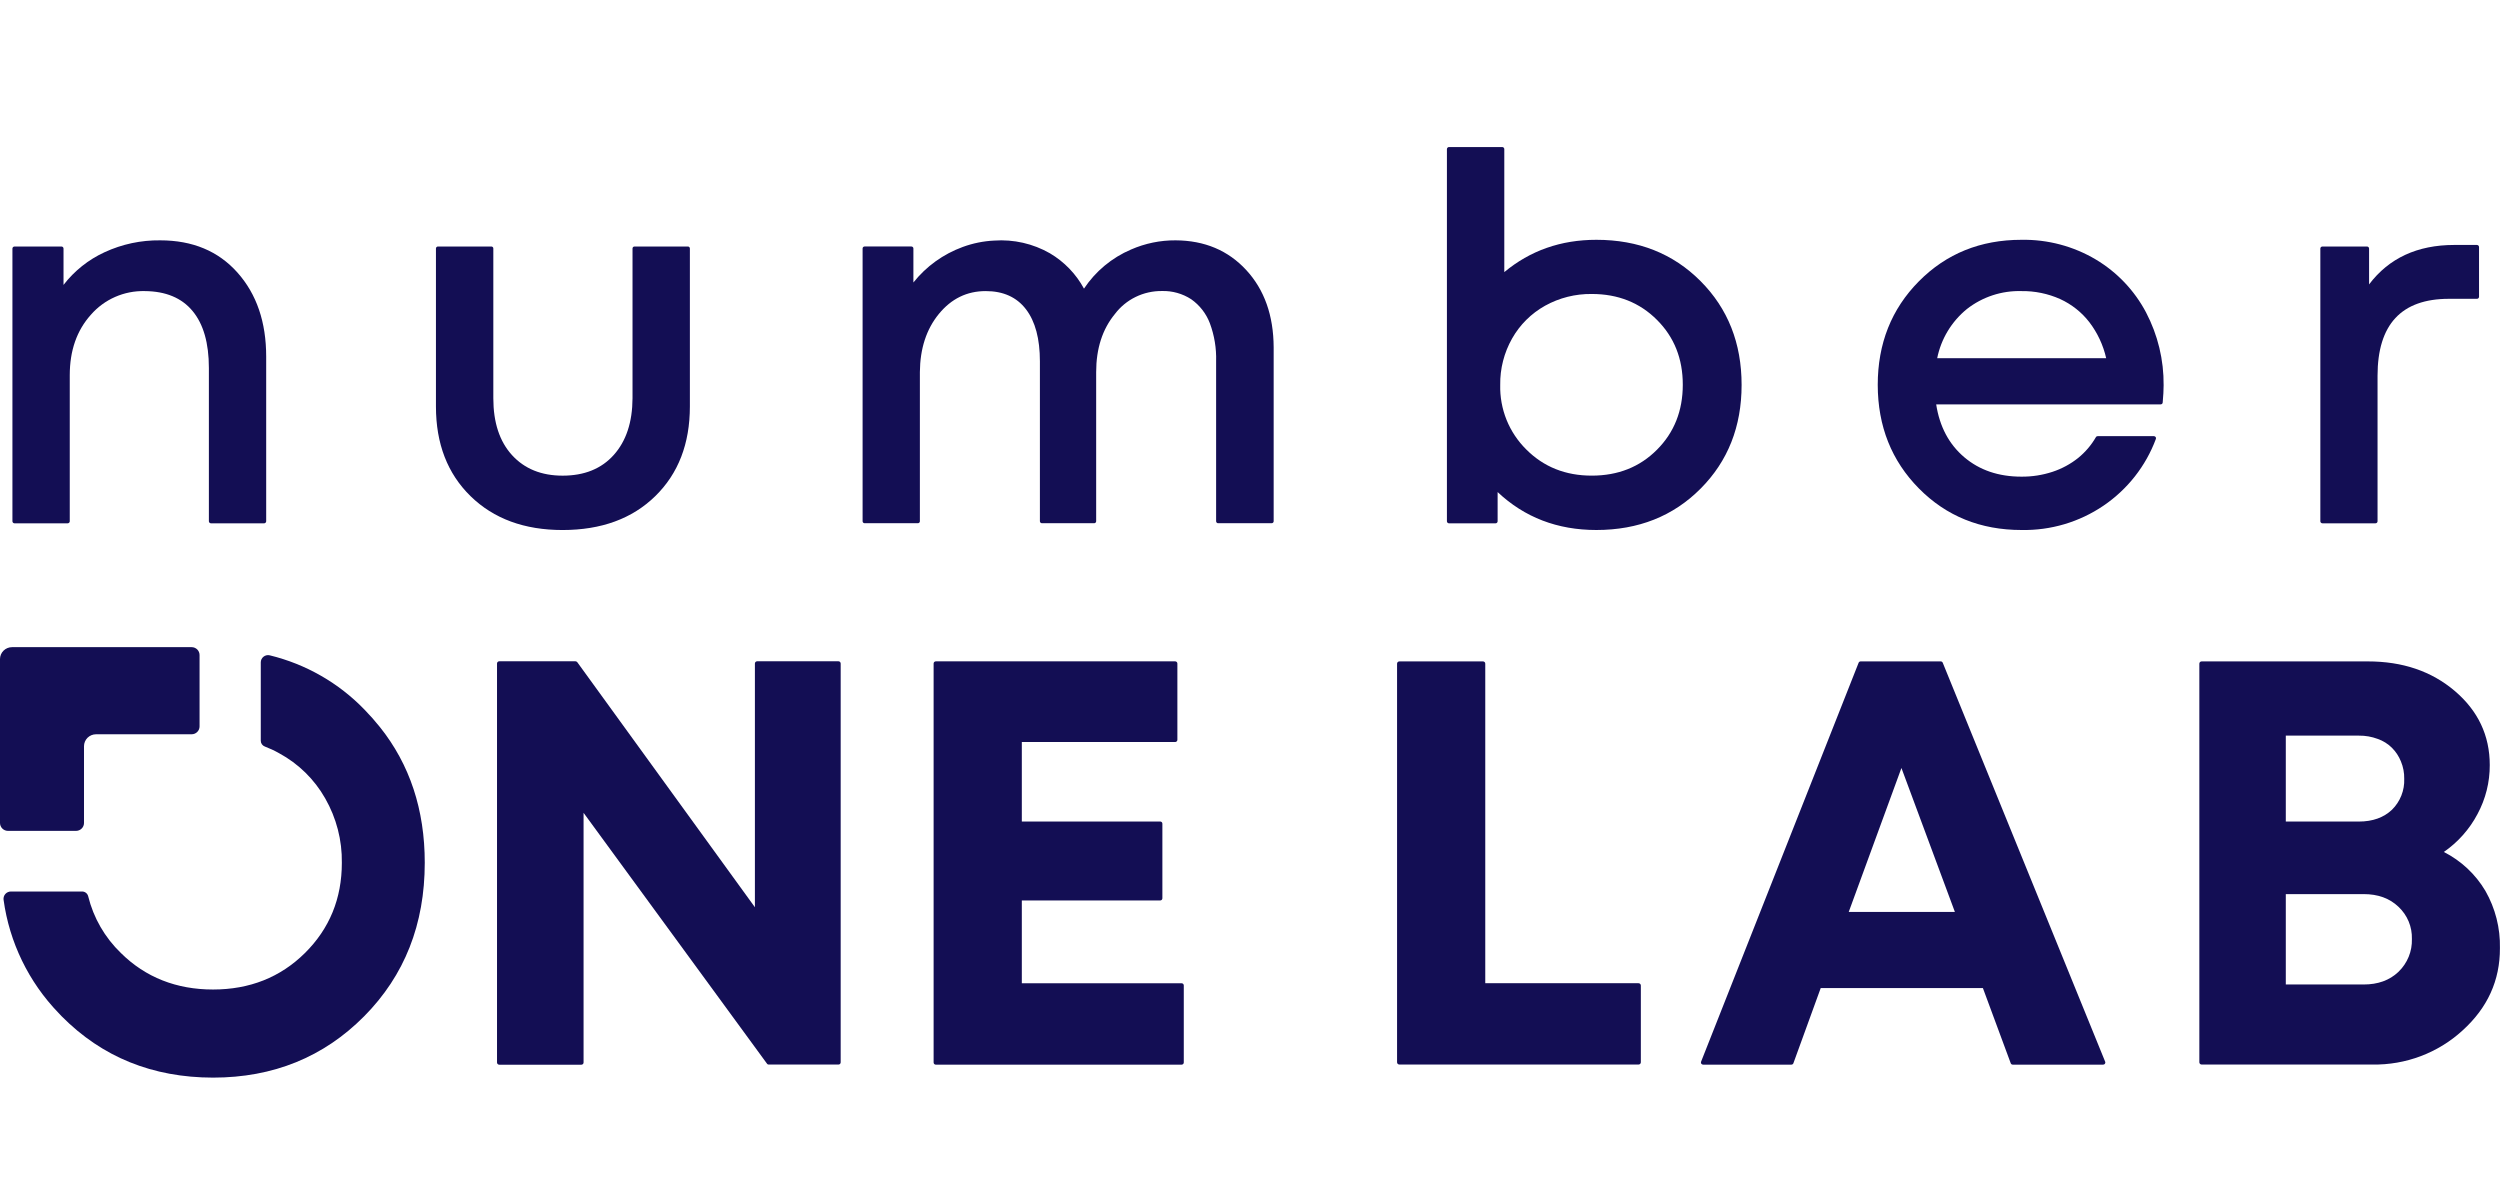<svg width="103" height="49" viewBox="0 0 103 49" fill="none" xmlns="http://www.w3.org/2000/svg">
<path d="M6.6 9.902C7.935 9.902 8.996 10.345 9.785 11.232C10.574 12.119 10.968 13.274 10.967 14.697V21.476C10.967 21.498 10.957 21.52 10.941 21.536C10.925 21.552 10.903 21.561 10.88 21.561H8.696C8.684 21.561 8.672 21.559 8.662 21.555C8.651 21.551 8.641 21.545 8.633 21.537C8.624 21.529 8.618 21.52 8.613 21.509C8.608 21.498 8.606 21.487 8.606 21.476V15.161C8.606 14.134 8.381 13.35 7.932 12.811C7.484 12.272 6.827 11.999 5.962 11.993C5.543 11.983 5.127 12.065 4.744 12.233C4.361 12.401 4.021 12.651 3.747 12.965C3.164 13.613 2.874 14.443 2.874 15.458V21.476C2.874 21.498 2.865 21.52 2.848 21.536C2.832 21.552 2.81 21.561 2.787 21.561H0.603C0.591 21.561 0.58 21.56 0.569 21.556C0.558 21.552 0.548 21.545 0.539 21.538C0.531 21.529 0.524 21.52 0.519 21.509C0.514 21.499 0.512 21.487 0.512 21.476V10.241C0.512 10.218 0.521 10.197 0.538 10.181C0.554 10.165 0.576 10.156 0.599 10.156H2.531C2.554 10.156 2.576 10.165 2.592 10.181C2.608 10.197 2.617 10.218 2.617 10.241V11.739C3.063 11.159 3.645 10.696 4.312 10.39C5.028 10.059 5.81 9.892 6.6 9.902Z" fill="#130E54"/>
<path d="M23.178 21.837C21.603 21.837 20.34 21.372 19.388 20.443C18.437 19.513 17.961 18.282 17.961 16.747V10.236C17.961 10.226 17.963 10.215 17.967 10.206C17.971 10.196 17.977 10.187 17.985 10.18C17.992 10.172 18.001 10.166 18.011 10.162C18.021 10.158 18.031 10.156 18.042 10.156H20.245C20.267 10.156 20.287 10.165 20.302 10.18C20.317 10.195 20.325 10.215 20.325 10.236V16.407C20.325 17.407 20.582 18.189 21.096 18.752C21.61 19.315 22.305 19.597 23.181 19.597C24.077 19.597 24.78 19.312 25.289 18.742C25.799 18.172 26.056 17.393 26.06 16.407V10.236C26.06 10.215 26.068 10.195 26.083 10.18C26.098 10.165 26.118 10.156 26.14 10.156H28.343C28.364 10.156 28.384 10.165 28.399 10.18C28.414 10.195 28.423 10.215 28.423 10.236V16.746C28.423 18.28 27.947 19.512 26.997 20.441C26.046 21.371 24.773 21.836 23.178 21.837Z" fill="#130E54"/>
<path d="M48.434 9.902C49.627 9.908 50.598 10.316 51.345 11.126C52.093 11.937 52.469 12.998 52.475 14.312V21.475C52.475 21.497 52.466 21.518 52.451 21.533C52.435 21.548 52.414 21.557 52.392 21.557H50.189C50.178 21.557 50.167 21.555 50.157 21.552C50.147 21.547 50.137 21.542 50.129 21.534C50.121 21.526 50.115 21.517 50.111 21.507C50.106 21.497 50.104 21.486 50.104 21.475V14.886C50.12 14.353 50.033 13.821 49.847 13.32C49.696 12.921 49.428 12.575 49.077 12.328C48.719 12.096 48.299 11.978 47.873 11.99C47.497 11.986 47.125 12.069 46.788 12.234C46.451 12.398 46.158 12.64 45.933 12.938C45.419 13.563 45.162 14.362 45.162 15.335V21.475C45.162 21.497 45.153 21.518 45.138 21.533C45.122 21.548 45.102 21.557 45.08 21.557H42.926C42.905 21.557 42.884 21.548 42.868 21.533C42.853 21.518 42.844 21.497 42.844 21.475V14.886C42.844 13.957 42.653 13.242 42.27 12.742C41.887 12.242 41.333 11.992 40.609 11.993C39.838 11.993 39.196 12.306 38.682 12.933C38.168 13.56 37.907 14.359 37.899 15.33V21.475C37.899 21.497 37.891 21.518 37.875 21.533C37.86 21.548 37.839 21.557 37.817 21.557H35.621C35.599 21.557 35.579 21.548 35.563 21.533C35.548 21.518 35.539 21.497 35.539 21.475V10.237C35.539 10.215 35.548 10.194 35.563 10.179C35.579 10.164 35.599 10.155 35.621 10.155H37.548C37.57 10.155 37.591 10.164 37.607 10.179C37.623 10.194 37.632 10.215 37.632 10.237V11.639C38.161 10.973 38.865 10.467 39.667 10.174C40.082 10.022 40.518 9.933 40.959 9.912C41.76 9.855 42.559 10.037 43.254 10.434C43.848 10.784 44.334 11.288 44.66 11.892C45.134 11.178 45.809 10.617 46.601 10.279C47.178 10.027 47.803 9.898 48.434 9.902Z" fill="#130E54"/>
<path d="M65.77 9.88C67.502 9.88 68.932 10.447 70.061 11.58C71.19 12.713 71.754 14.139 71.754 15.858C71.754 17.577 71.19 19.003 70.061 20.135C68.932 21.268 67.502 21.835 65.77 21.836C64.164 21.836 62.808 21.315 61.702 20.273V21.474C61.703 21.486 61.7 21.497 61.696 21.508C61.692 21.518 61.685 21.528 61.677 21.536C61.669 21.544 61.659 21.551 61.649 21.555C61.638 21.559 61.626 21.561 61.615 21.561H59.701C59.689 21.561 59.678 21.559 59.667 21.555C59.657 21.551 59.647 21.545 59.639 21.537C59.631 21.529 59.624 21.519 59.62 21.509C59.615 21.498 59.613 21.487 59.613 21.476V6.143C59.613 6.121 59.622 6.099 59.639 6.083C59.655 6.067 59.676 6.058 59.699 6.058H61.891C61.914 6.058 61.936 6.067 61.952 6.083C61.968 6.099 61.977 6.121 61.977 6.143V11.211C63.044 10.324 64.308 9.88 65.77 9.88ZM62.884 18.52C63.601 19.238 64.501 19.597 65.582 19.596C66.664 19.596 67.559 19.24 68.266 18.53C68.975 17.82 69.33 16.929 69.331 15.854C69.332 14.779 68.977 13.887 68.266 13.178C67.556 12.467 66.661 12.112 65.582 12.112C64.908 12.103 64.243 12.27 63.655 12.597C63.086 12.915 62.617 13.382 62.298 13.947C61.968 14.53 61.799 15.189 61.809 15.858C61.797 16.351 61.886 16.841 62.07 17.299C62.255 17.756 62.532 18.172 62.884 18.52Z" fill="#130E54"/>
<path d="M89.141 15.879C89.141 16.072 89.128 16.307 89.103 16.584C89.102 16.605 89.092 16.624 89.077 16.638C89.062 16.652 89.042 16.66 89.021 16.66H79.771C79.912 17.577 80.298 18.302 80.927 18.837C81.557 19.371 82.341 19.638 83.281 19.638C83.717 19.642 84.151 19.575 84.566 19.438C84.948 19.312 85.305 19.119 85.619 18.869C85.914 18.629 86.162 18.339 86.351 18.011C86.358 17.998 86.369 17.988 86.381 17.981C86.394 17.974 86.408 17.97 86.422 17.97H88.744C88.757 17.97 88.771 17.974 88.783 17.98C88.795 17.987 88.805 17.996 88.813 18.007C88.821 18.018 88.826 18.031 88.827 18.045C88.829 18.058 88.827 18.072 88.822 18.085C88.407 19.203 87.651 20.165 86.659 20.837C85.667 21.51 84.489 21.859 83.287 21.836C81.598 21.836 80.189 21.266 79.06 20.125C77.932 18.984 77.366 17.562 77.363 15.858C77.363 14.154 77.928 12.732 79.057 11.591C80.186 10.451 81.594 9.88 83.283 9.88C84.362 9.861 85.425 10.143 86.35 10.693C87.227 11.217 87.941 11.97 88.416 12.87C88.903 13.799 89.152 14.832 89.141 15.879ZM83.283 11.993C82.47 11.97 81.675 12.232 81.036 12.732C80.404 13.247 79.972 13.963 79.812 14.759H86.775C86.653 14.219 86.416 13.712 86.079 13.271C85.762 12.862 85.349 12.536 84.876 12.32C84.376 12.097 83.832 11.985 83.283 11.993Z" fill="#130E54"/>
<path d="M101.114 10.092H102.051C102.073 10.093 102.095 10.102 102.111 10.117C102.126 10.133 102.135 10.154 102.136 10.177V12.226C102.136 12.248 102.127 12.27 102.111 12.286C102.095 12.302 102.074 12.311 102.051 12.311H100.895C98.936 12.311 97.956 13.367 97.955 15.479V21.476C97.955 21.499 97.946 21.52 97.93 21.536C97.914 21.552 97.893 21.56 97.87 21.56H95.683C95.66 21.56 95.639 21.551 95.623 21.535C95.607 21.52 95.598 21.498 95.598 21.476V10.24C95.598 10.218 95.607 10.197 95.623 10.181C95.639 10.165 95.66 10.157 95.683 10.156H97.521C97.543 10.157 97.565 10.165 97.581 10.181C97.596 10.197 97.605 10.218 97.606 10.24V11.718C98.424 10.635 99.594 10.093 101.114 10.092Z" fill="#130E54"/>
<path d="M10.744 30.522C10.744 30.573 10.761 30.623 10.79 30.664C10.82 30.706 10.861 30.738 10.909 30.756C11.112 30.833 11.309 30.925 11.498 31.032C12.295 31.463 12.953 32.108 13.398 32.893C13.861 33.702 14.098 34.619 14.084 35.549C14.084 37.022 13.576 38.261 12.562 39.266C11.55 40.267 10.284 40.768 8.777 40.768C7.27 40.768 5.994 40.267 4.983 39.266C4.319 38.627 3.851 37.816 3.633 36.926C3.619 36.871 3.588 36.821 3.543 36.786C3.499 36.75 3.443 36.731 3.386 36.73H0.448C0.405 36.73 0.362 36.739 0.323 36.757C0.284 36.774 0.249 36.8 0.22 36.832C0.192 36.864 0.17 36.902 0.158 36.943C0.145 36.983 0.142 37.026 0.147 37.069C0.386 38.822 1.179 40.456 2.412 41.735C2.449 41.779 2.496 41.825 2.54 41.87C4.206 43.552 6.285 44.395 8.777 44.398C11.256 44.398 13.338 43.552 15.004 41.87C16.67 40.188 17.5 38.078 17.5 35.544C17.5 33.36 16.884 31.497 15.653 29.956C15.454 29.707 15.242 29.467 15.019 29.239C13.958 28.139 12.603 27.362 11.112 26.999C11.068 26.988 11.022 26.988 10.978 26.998C10.934 27.008 10.892 27.028 10.857 27.056C10.821 27.084 10.793 27.12 10.773 27.16C10.754 27.201 10.743 27.245 10.744 27.291V30.522Z" fill="#130E54"/>
<path d="M31.102 27.337V37.378L23.785 27.284C23.776 27.272 23.765 27.262 23.752 27.256C23.739 27.249 23.725 27.245 23.71 27.245H20.569C20.544 27.245 20.521 27.255 20.504 27.272C20.486 27.289 20.477 27.313 20.477 27.337V43.774C20.477 43.799 20.486 43.822 20.504 43.839C20.521 43.856 20.544 43.866 20.569 43.866H23.952C23.964 43.866 23.976 43.864 23.987 43.859C23.998 43.855 24.008 43.848 24.017 43.839C24.025 43.831 24.032 43.821 24.037 43.809C24.041 43.798 24.043 43.786 24.043 43.774V33.488L31.606 43.831C31.613 43.84 31.622 43.847 31.632 43.852C31.642 43.857 31.653 43.86 31.664 43.86H34.545C34.557 43.86 34.569 43.857 34.58 43.853C34.591 43.848 34.601 43.841 34.61 43.833C34.618 43.824 34.625 43.814 34.629 43.803C34.634 43.792 34.636 43.78 34.636 43.768V27.337C34.636 27.325 34.634 27.313 34.629 27.302C34.625 27.291 34.618 27.281 34.61 27.272C34.601 27.264 34.591 27.257 34.58 27.252C34.569 27.248 34.557 27.245 34.545 27.245H31.194C31.169 27.245 31.146 27.255 31.129 27.272C31.111 27.289 31.102 27.313 31.102 27.337Z" fill="#130E54"/>
<path d="M42.099 40.51V37.099H47.8C47.824 37.099 47.847 37.09 47.864 37.073C47.88 37.056 47.89 37.034 47.89 37.01V33.935C47.89 33.912 47.88 33.889 47.864 33.872C47.847 33.855 47.824 33.846 47.8 33.846H42.099V30.571H48.418C48.442 30.571 48.465 30.562 48.481 30.545C48.498 30.529 48.508 30.506 48.508 30.482V27.337C48.508 27.314 48.498 27.291 48.481 27.274C48.465 27.258 48.442 27.248 48.418 27.248H38.555C38.531 27.248 38.508 27.258 38.491 27.274C38.474 27.291 38.465 27.314 38.465 27.337V43.775C38.465 43.798 38.474 43.821 38.491 43.838C38.508 43.855 38.531 43.864 38.555 43.864H48.682C48.706 43.864 48.729 43.855 48.746 43.838C48.763 43.821 48.772 43.798 48.772 43.775V40.599C48.772 40.576 48.763 40.553 48.746 40.536C48.729 40.52 48.706 40.51 48.682 40.51H42.099Z" fill="#130E54"/>
<path d="M61.193 40.509V27.343C61.193 27.318 61.183 27.294 61.166 27.277C61.148 27.26 61.124 27.25 61.099 27.25H57.654C57.629 27.25 57.605 27.259 57.587 27.277C57.569 27.294 57.559 27.318 57.559 27.343V43.766C57.559 43.791 57.569 43.815 57.587 43.832C57.605 43.849 57.629 43.859 57.654 43.859H67.508C67.533 43.859 67.557 43.849 67.575 43.832C67.592 43.815 67.603 43.791 67.603 43.766V40.602C67.603 40.577 67.592 40.554 67.575 40.536C67.557 40.519 67.533 40.509 67.508 40.509H61.193Z" fill="#130E54"/>
<path d="M79.952 27.25H76.657C76.639 27.25 76.622 27.256 76.607 27.265C76.593 27.276 76.581 27.29 76.575 27.306L70.084 43.743C70.079 43.757 70.077 43.771 70.079 43.785C70.08 43.8 70.086 43.813 70.094 43.825C70.102 43.837 70.113 43.847 70.126 43.853C70.139 43.86 70.153 43.863 70.168 43.863H73.805C73.823 43.863 73.841 43.858 73.856 43.847C73.871 43.837 73.882 43.822 73.888 43.805L75.014 40.707H81.695L82.842 43.806C82.848 43.823 82.859 43.837 82.874 43.848C82.889 43.858 82.907 43.863 82.925 43.863H86.651C86.666 43.863 86.68 43.86 86.693 43.853C86.706 43.846 86.717 43.836 86.725 43.824C86.733 43.812 86.738 43.799 86.739 43.784C86.741 43.77 86.739 43.755 86.733 43.742L80.041 27.305C80.034 27.288 80.022 27.273 80.006 27.263C79.99 27.253 79.971 27.248 79.952 27.25ZM76.168 37.571L78.339 31.641L80.541 37.571H76.168Z" fill="#130E54"/>
<path d="M102.397 36.702C101.991 36.018 101.398 35.463 100.686 35.101C101.268 34.699 101.744 34.163 102.073 33.539C102.408 32.918 102.581 32.224 102.578 31.52C102.578 30.302 102.095 29.283 101.138 28.469C100.181 27.655 98.989 27.25 97.556 27.25H90.706C90.694 27.25 90.681 27.252 90.67 27.257C90.659 27.262 90.648 27.268 90.64 27.277C90.631 27.286 90.624 27.296 90.62 27.307C90.615 27.319 90.613 27.331 90.613 27.343V43.766C90.613 43.791 90.623 43.814 90.64 43.831C90.658 43.849 90.681 43.859 90.706 43.859H97.739C99.113 43.884 100.445 43.382 101.455 42.457C102.488 41.523 103.002 40.392 102.997 39.063C103.015 38.237 102.808 37.421 102.397 36.702ZM94.175 30.308H97.19C97.453 30.305 97.714 30.351 97.961 30.443C98.182 30.52 98.383 30.645 98.549 30.81C98.709 30.971 98.834 31.161 98.918 31.37C99.013 31.598 99.059 31.842 99.054 32.088C99.063 32.323 99.023 32.558 98.936 32.777C98.849 32.997 98.718 33.196 98.549 33.362C98.21 33.683 97.757 33.848 97.183 33.848H94.175V30.308ZM98.819 40.038C98.45 40.389 97.975 40.561 97.379 40.561H94.175V36.837H97.379C97.975 36.837 98.45 37.009 98.819 37.361C98.999 37.531 99.142 37.736 99.237 37.964C99.332 38.192 99.377 38.438 99.37 38.684C99.378 38.936 99.334 39.186 99.238 39.419C99.143 39.652 99 39.863 98.818 40.038H98.819Z" fill="#130E54"/>
<path d="M0.496 26.663H7.899C7.985 26.664 8.067 26.698 8.128 26.759C8.188 26.82 8.222 26.902 8.222 26.988V29.927C8.222 30.014 8.188 30.096 8.126 30.157C8.065 30.218 7.982 30.252 7.895 30.252H3.957C3.826 30.252 3.699 30.304 3.606 30.396C3.513 30.489 3.461 30.614 3.461 30.744V33.907C3.461 33.993 3.427 34.075 3.365 34.136C3.304 34.197 3.22 34.232 3.134 34.232H0.328C0.241 34.232 0.157 34.197 0.096 34.136C0.035 34.075 0 33.993 0 33.907L0 27.153C0 27.023 0.053 26.898 0.146 26.806C0.239 26.715 0.365 26.663 0.496 26.663Z" fill="#130E54"/>
</svg>

